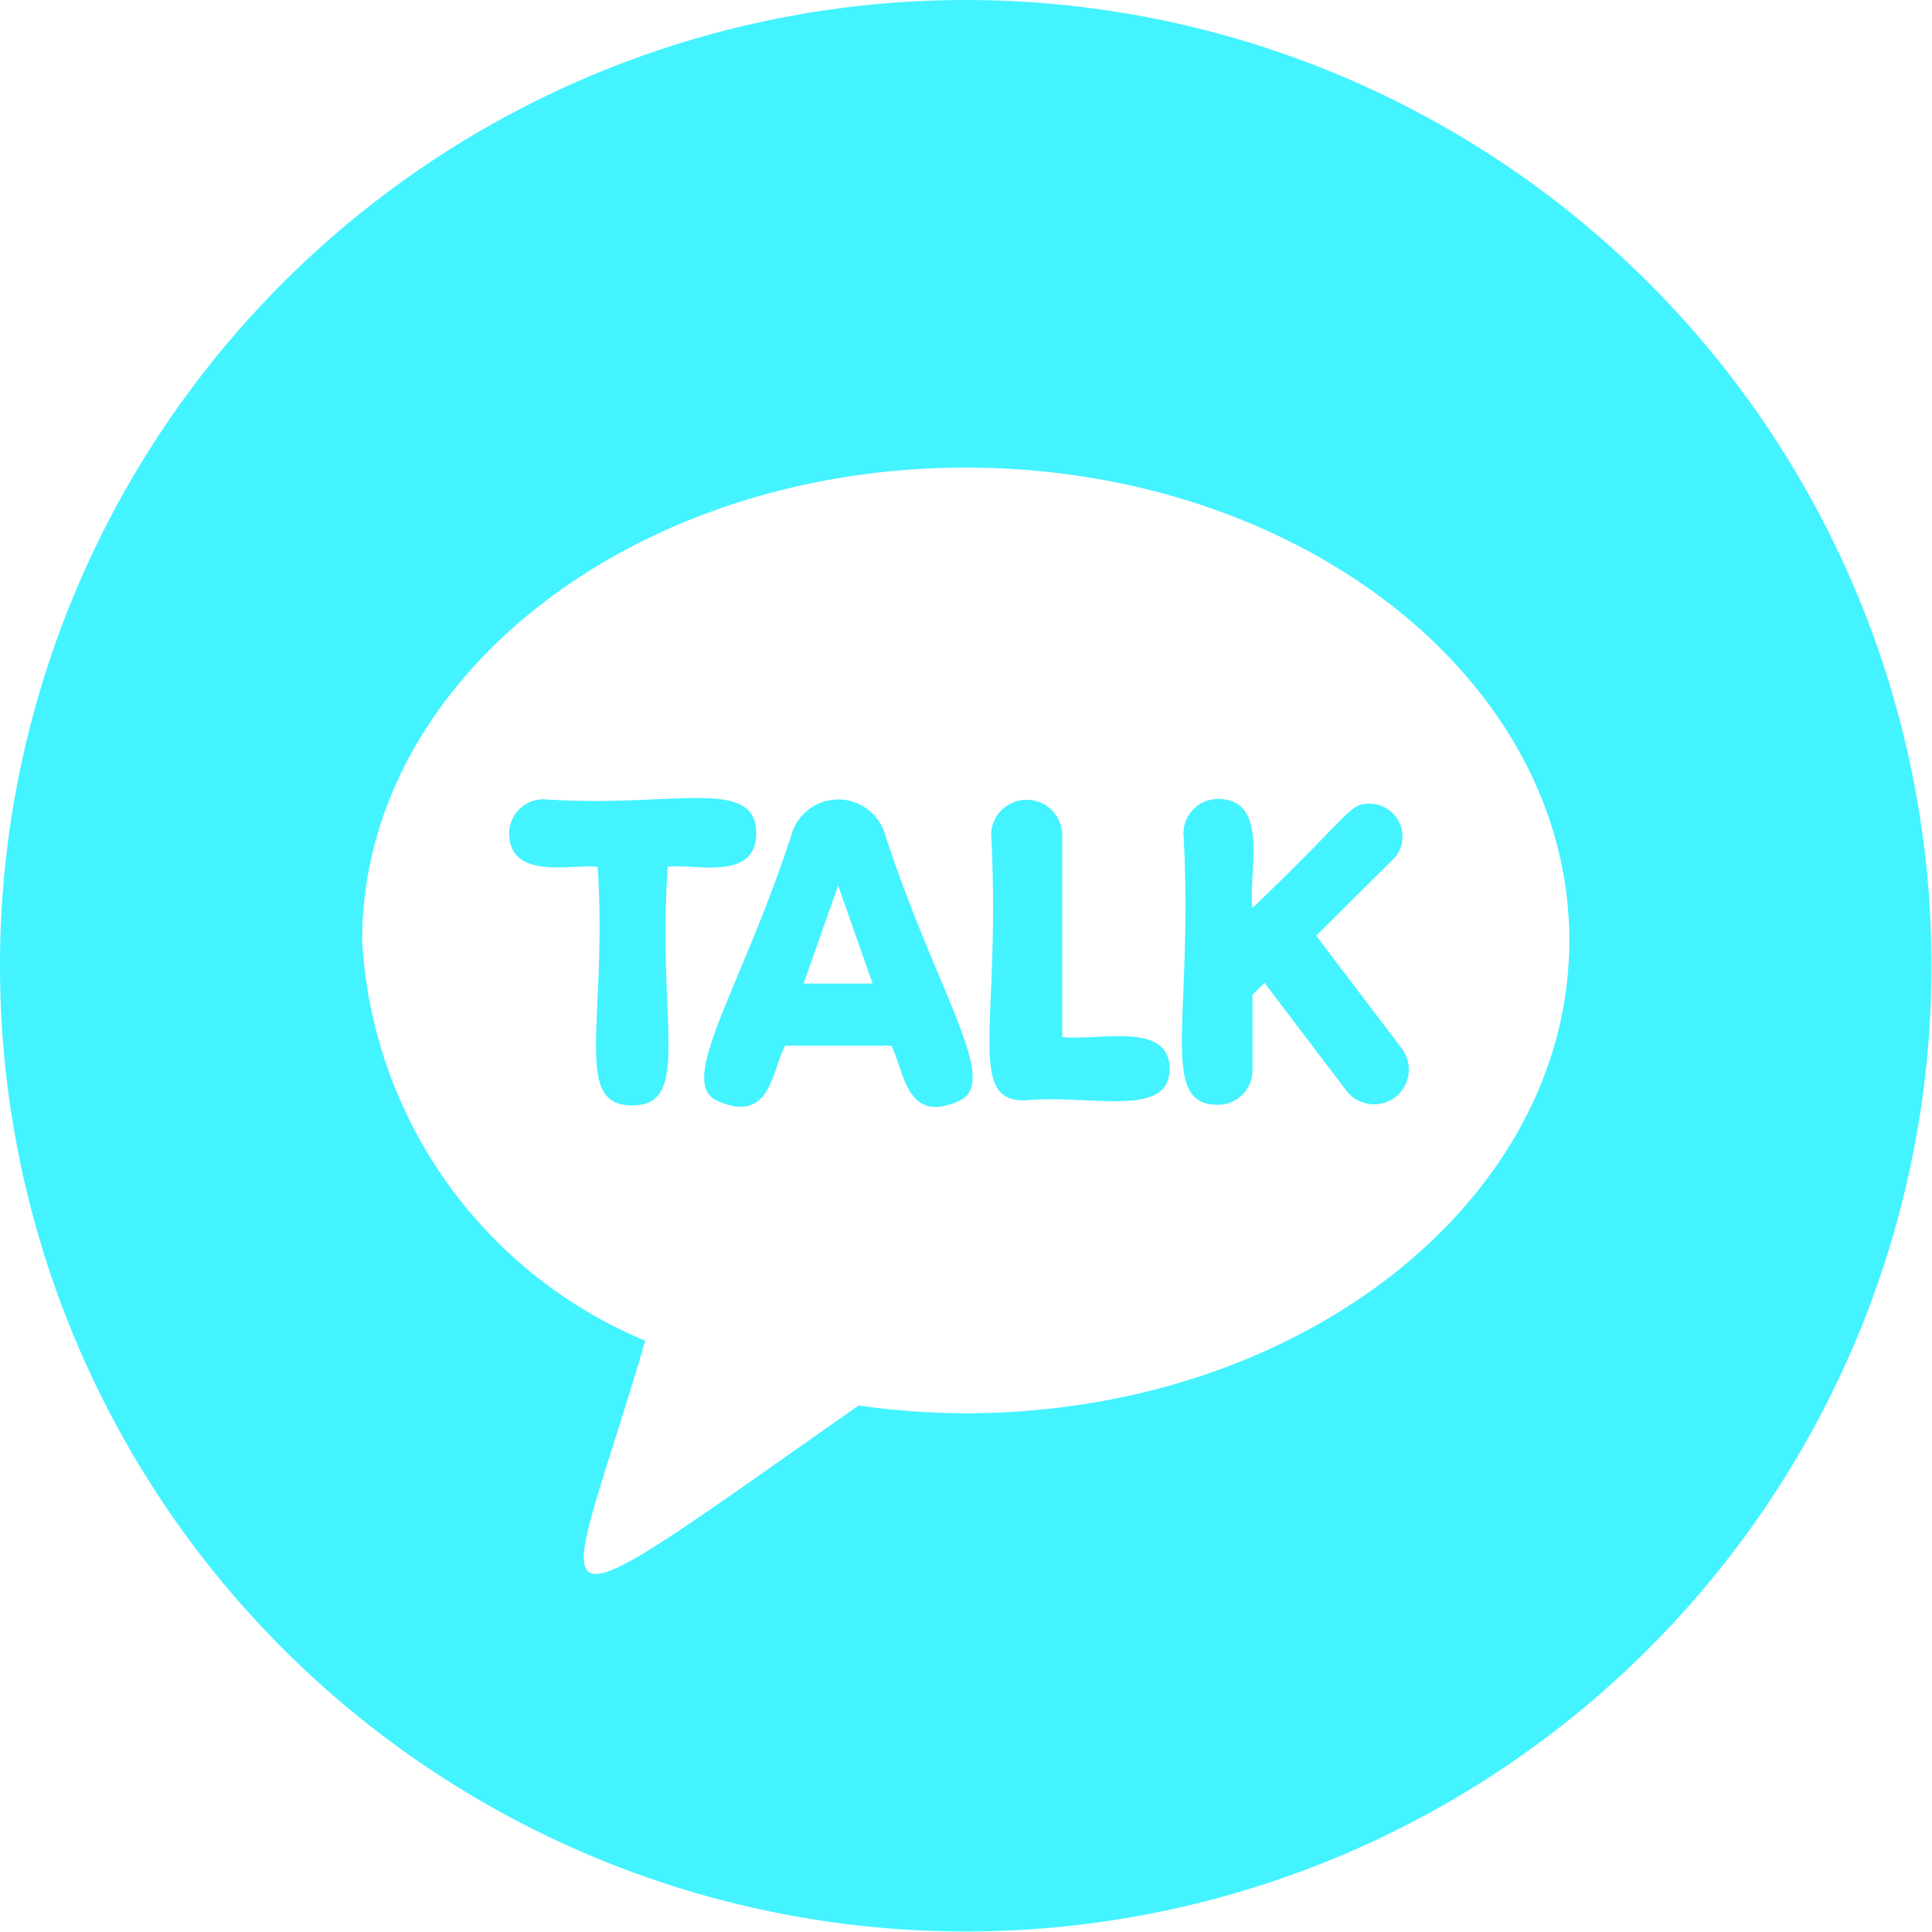 <svg id="kakao" xmlns="http://www.w3.org/2000/svg" width="22.406" height="22.406" viewBox="0 0 22.406 22.406">
  <defs>
    <style>
      .cls-1 {
        fill: #43f3ff;
      }
    </style>
  </defs>
  <g id="_56.kakao-talk" data-name="56.kakao-talk" transform="translate(0)">
    <g id="icon">
      <path id="Path_121" data-name="Path 121" class="cls-1" d="M11.2,0a11.2,11.2,0,1,0,11.2,11.2A11.2,11.2,0,0,0,11.2,0Zm0,16.39A8.858,8.858,0,0,1,9.959,16.3c-4.031,2.822-3.455,2.6-2.476-.751A5.345,5.345,0,0,1,4.2,10.907c0-3.03,3.136-5.484,7-5.484s7,2.455,7,5.483-3.136,5.484-7,5.484Z" transform="translate(0)"/>
      <path id="Path_122" data-name="Path 122" class="cls-1" d="M66.24,73.226a.565.565,0,0,0-1.076,0c-.574,1.782-1.343,2.88-.871,3.1.629.285.637-.356.793-.637h1.231c.15.284.166.927.793.637C67.586,76.1,66.826,75.041,66.24,73.226ZM65.3,74.969l.4-1.138.4,1.138Z" transform="translate(-55.98 -63.562)"/>
      <path id="Path_123" data-name="Path 123" class="cls-1" d="M47.781,76.256c-.7,0-.286-.966-.4-2.766-.255-.043-1.027.173-1.027-.393a.4.4,0,0,1,.4-.392c1.469.106,2.465-.274,2.465.392,0,.577-.743.345-1.026.393C48.067,75.283,48.479,76.256,47.781,76.256Z" transform="translate(-40.449 -63.436)"/>
      <path id="Path_124" data-name="Path 124" class="cls-1" d="M90.543,76.308c-.676,0-.265-.913-.382-3.094a.413.413,0,0,1,.825,0v2.358c.39.052,1.245-.192,1.245.368,0,.587-.919.293-1.683.368Z" transform="translate(-78.667 -63.546)"/>
      <path id="Path_125" data-name="Path 125" class="cls-1" d="M109.53,76.169l-.947-1.248-.14.14v.875a.4.4,0,0,1-.4.4c-.7,0-.281-1.011-.4-3.147a.4.4,0,0,1,.4-.4c.61,0,.346.863.4,1.264,1.146-1.094,1.117-1.209,1.352-1.209a.382.382,0,0,1,.307.617l-.92.914.994,1.309A.4.4,0,0,1,109.53,76.169Z" transform="translate(-93.918 -63.523)"/>
    </g>
  </g>
</svg>

